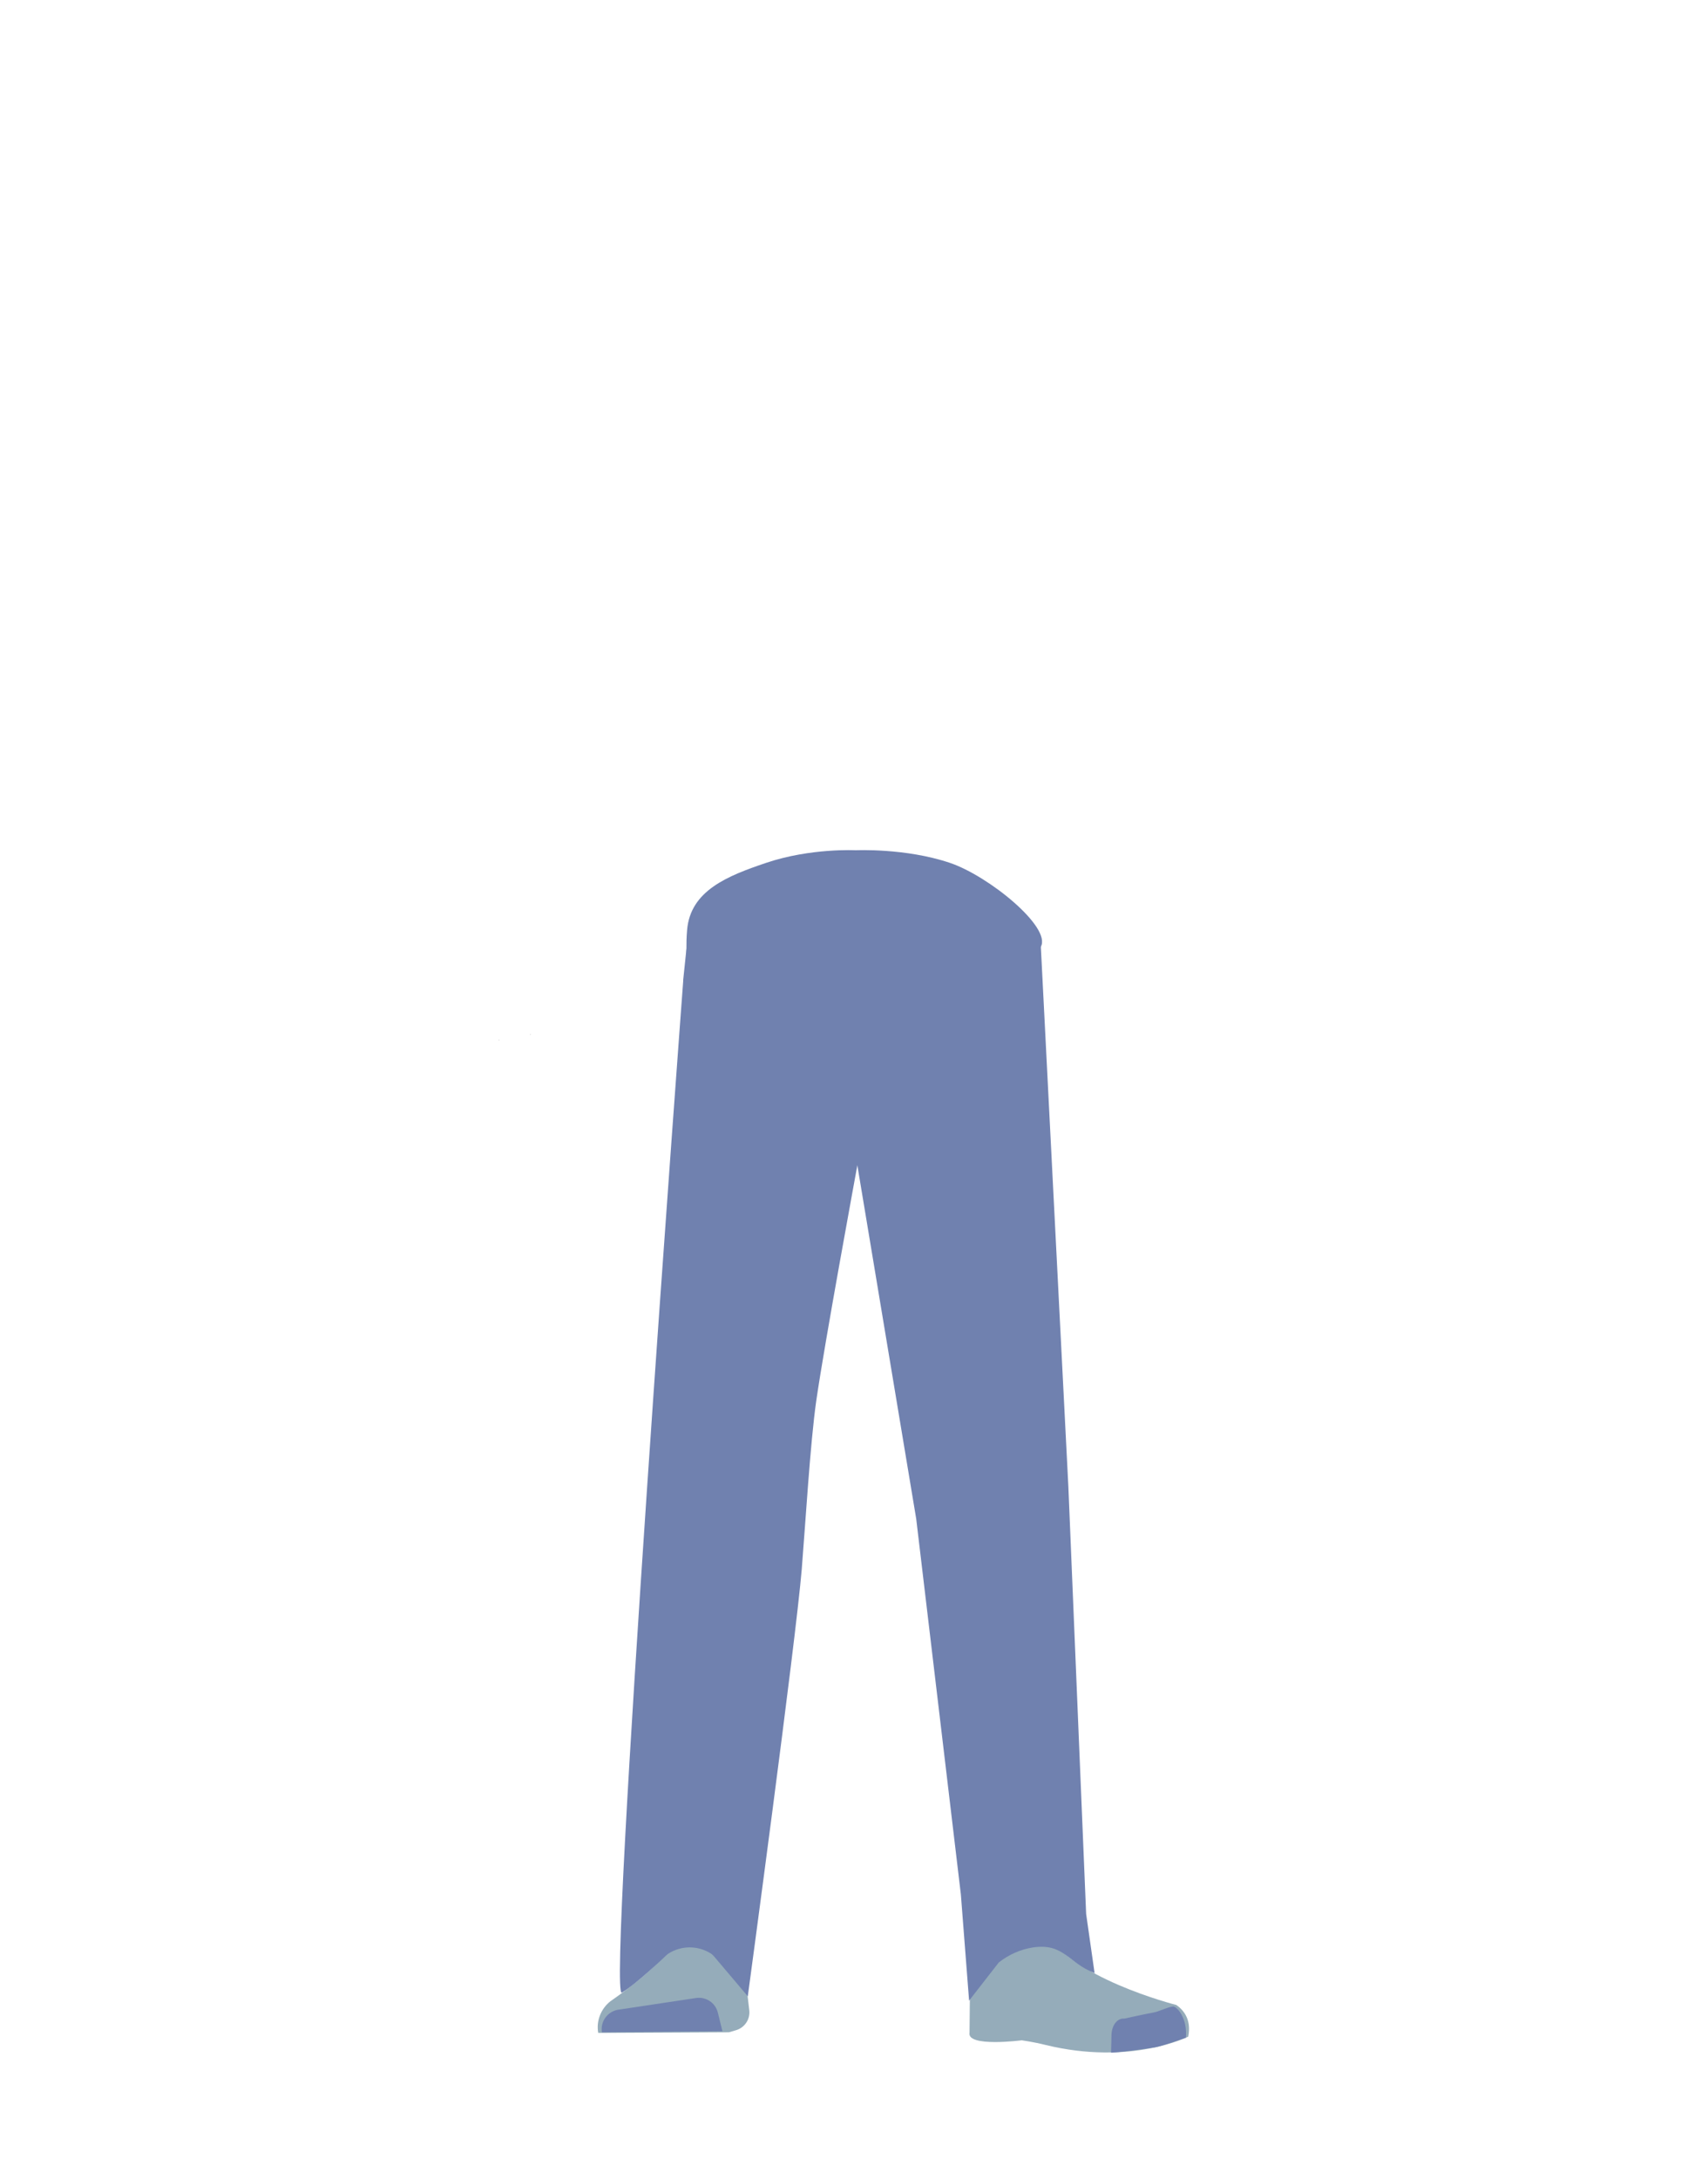 <?xml version="1.0" encoding="utf-8"?>
<!-- Generator: Adobe Illustrator 26.0.2, SVG Export Plug-In . SVG Version: 6.00 Build 0)  -->
<svg version="1.1" id="Calque_1" xmlns="http://www.w3.org/2000/svg" xmlns:xlink="http://www.w3.org/1999/xlink" x="0px" y="0px"
	 viewBox="0 0 788 1005" style="enable-background:new 0 0 788 1005;" xml:space="preserve">
<style type="text/css">
	.st0{fill:#547687;}
	.st1{fill:#634B47;}
	.st2{fill:#95ACBA;}
	.st3{fill:#7081AF;}
</style>
<polygon points="230.2,479.5 230.3,479.5 230.2,479.4 "/>
<polygon points="230.3,479.5 230.4,479.5 230.4,479.4 "/>
<polygon points="230.2,479.5 230.3,479.5 230.2,479.4 "/>
<polygon points="230.3,479.5 230.4,479.5 230.4,479.4 "/>
<path class="st0" d="M323.1,648.7c1,13.4,10.3,23.8,21.8,24.4l0,0c11,0.6,20.8-7.9,23.4-20.3c0,0,16.1-88.8,17.9-120.8
	c0.4-7.6-0.7-30.4-0.7-30.4l-2.8-53.1c0,0-2.5-25.1-25.1-29c-26-4.5-27.2,11.8-27.2,11.8s-12.8,78.9-13.7,105.5
	C315.8,561.3,323.1,648.7,323.1,648.7z"/>
<path class="st1" d="M336.7,631.4c-13.9-0.2-22.3,6.7-24.9,18.2c0,0-7.1,55.4-8.3,77c-1.9,34.7,2.5,101.6,7.2,136
	c1,7.5,3,30.3,3,30.3c0.6,6.8,6.4,12,13.2,11.9l0,0c6.7-0.1,12.2-5.2,12.9-11.8c0,0,2.2-26.1,3.5-34.8c4.6-31.3,18-93.5,20-125.1
	c1.2-19-0.4-77.5-0.4-77.5C362.1,636.2,348.6,632,336.7,631.4L336.7,631.4z"/>
<path class="st2" d="M326.2,884.8L326.2,884.8c-6.1,0.1-11.5,3.7-14.1,9.2l0,0c-5.8,12.3-30.5,28.9-30.5,28.9
	c-4.4,3.5-6.6,9.1-5.6,14.6l0,0l60.3-0.3l3.4-1c3.9-1.2,6.4-5,6-9l-3.5-30C340.4,889.8,333.8,884.6,326.2,884.8z"/>
<path class="st3" d="M277.7,937.2L277.7,937.2c-0.8-4.9,2.5-9.5,7.4-10.4c0,0,0.1,0,0.1,0l35.9-5.4c4.6-0.7,9,2.2,10.1,6.8l2.1,8.5
	L277.7,937.2z"/>
<path class="st1" d="M452.5,631.4c12.4-0.2,19.9,6.7,22.2,18.2c0,0,9.1,50.9,11.2,72.5c4.5,46-5.4,107.1-10.2,140.6
	c-1.1,7.5-2.7,30.3-2.7,30.3c-0.6,6.8-5.7,11.9-11.8,11.8l0,0c-6-0.1-10.9-5.2-11.5-11.8c0,0-2-26.1-3.1-34.8
	c-4.1-31.3-16.1-93.5-17.9-125.1c-1.1-19,0.4-77.5,0.4-77.5C429.8,636.2,441.9,632,452.5,631.4L452.5,631.4z"/>
<path class="st1" d="M475.5,881c-1.2,34,40,38.4,40,38.4c4.4,3.5-67,21.8-66.6,17.8c0,0,1.5-52-1-65.2
	C446.1,862.6,476.2,861,475.5,881z"/>
<path class="st2" d="M464.2,899.8c6.4-2.2,5.9-6.8,8.5-9.4c1.5-1.5,7.9-3.2,8.8-1.2c10.7,22.7,61.2,35.4,61.2,35.4
	c5.4,3.8,6.6,9.1,5.5,14.6l0,0c0,0-26.5,13.5-66,3.8c-5.1-1.3-10.8-2.1-10.8-2.1s-25.4,3.3-24.1-3.5l0.4-42.3
	C449.4,887.8,453.2,903.5,464.2,899.8z"/>
<path class="st3" d="M547.1,939.7c0.9-9-4.3-14.7-6-14.4c-2.5,0.3-6.5,2.4-9,2.8c-4,0.7-13.4,2.8-13.4,2.8c-3.1-0.3-5.6,2.8-5.9,7.1
	l-0.2,8.6c0,0,3.1,0.1,20.5-2.5C536.1,943.6,547.1,939.7,547.1,939.7z"/>
<path class="st3" d="M316.6,438.5l-1.4,13.4c0,0.2,0,0.3,0,0.5c0,0-35.2,470.7-28.3,466.5c6.9-4.1,20.5-17.2,20.5-17.2
	c0.3-0.3,0.6-0.5,1-0.8c6-3.8,13.6-3.8,19.6,0c0.6,0.4,1.1,0.9,1.6,1.5l15.4,18.2c0,0,22.1-163.2,24.9-197
	c1.6-19.6,3.9-58.2,6.7-77.7c3.9-26.9,18-103.3,19.4-111c0.1-0.4,0.1-0.9,0.1-1.3l1.6-94.7c0.1-4.5-3.5-8.1-8-8.1l-65.3,0.7
	C320.4,431.5,317,434.5,316.6,438.5z"/>
<path class="st3" d="M393.5,439.1l1.6,95.6l27.6,165.7l20.6,173.2l3.8,49l13.7-17.6c4.6-3.6,9.9-6,15.6-6.9
	c14.5-2.2,16.3,7.1,28.6,11.8l-3.9-27.3l-8.2-197l-12.7-249.1l-80.4,3L393.5,439.1z"/>
<path class="st3" d="M438.2,397.9c17.9,6,47,29.7,42,38.7c-8.5,15.1-13.7,69.8-29.4,84.3c-16,14.8-93.9,14.8-109.9,0
	c-15.7-14.5-24.9-58-24.3-75.4c0.3-7.4-0.2-9.3,0.4-16.6c1.5-18.2,18.7-25,36.5-31c20.5-6.9,41.3-5.8,41.3-5.8
	S417.7,391,438.2,397.9z"/>
<polygon points="244.6,477 244.7,476.9 244.6,476.9 "/>
<polygon points="244.7,476.9 244.8,477 244.8,476.9 "/>
<polygon points="244.6,477 244.7,476.9 244.6,476.9 "/>
<polygon points="244.7,476.9 244.8,477 244.8,476.9 "/>
</svg>
